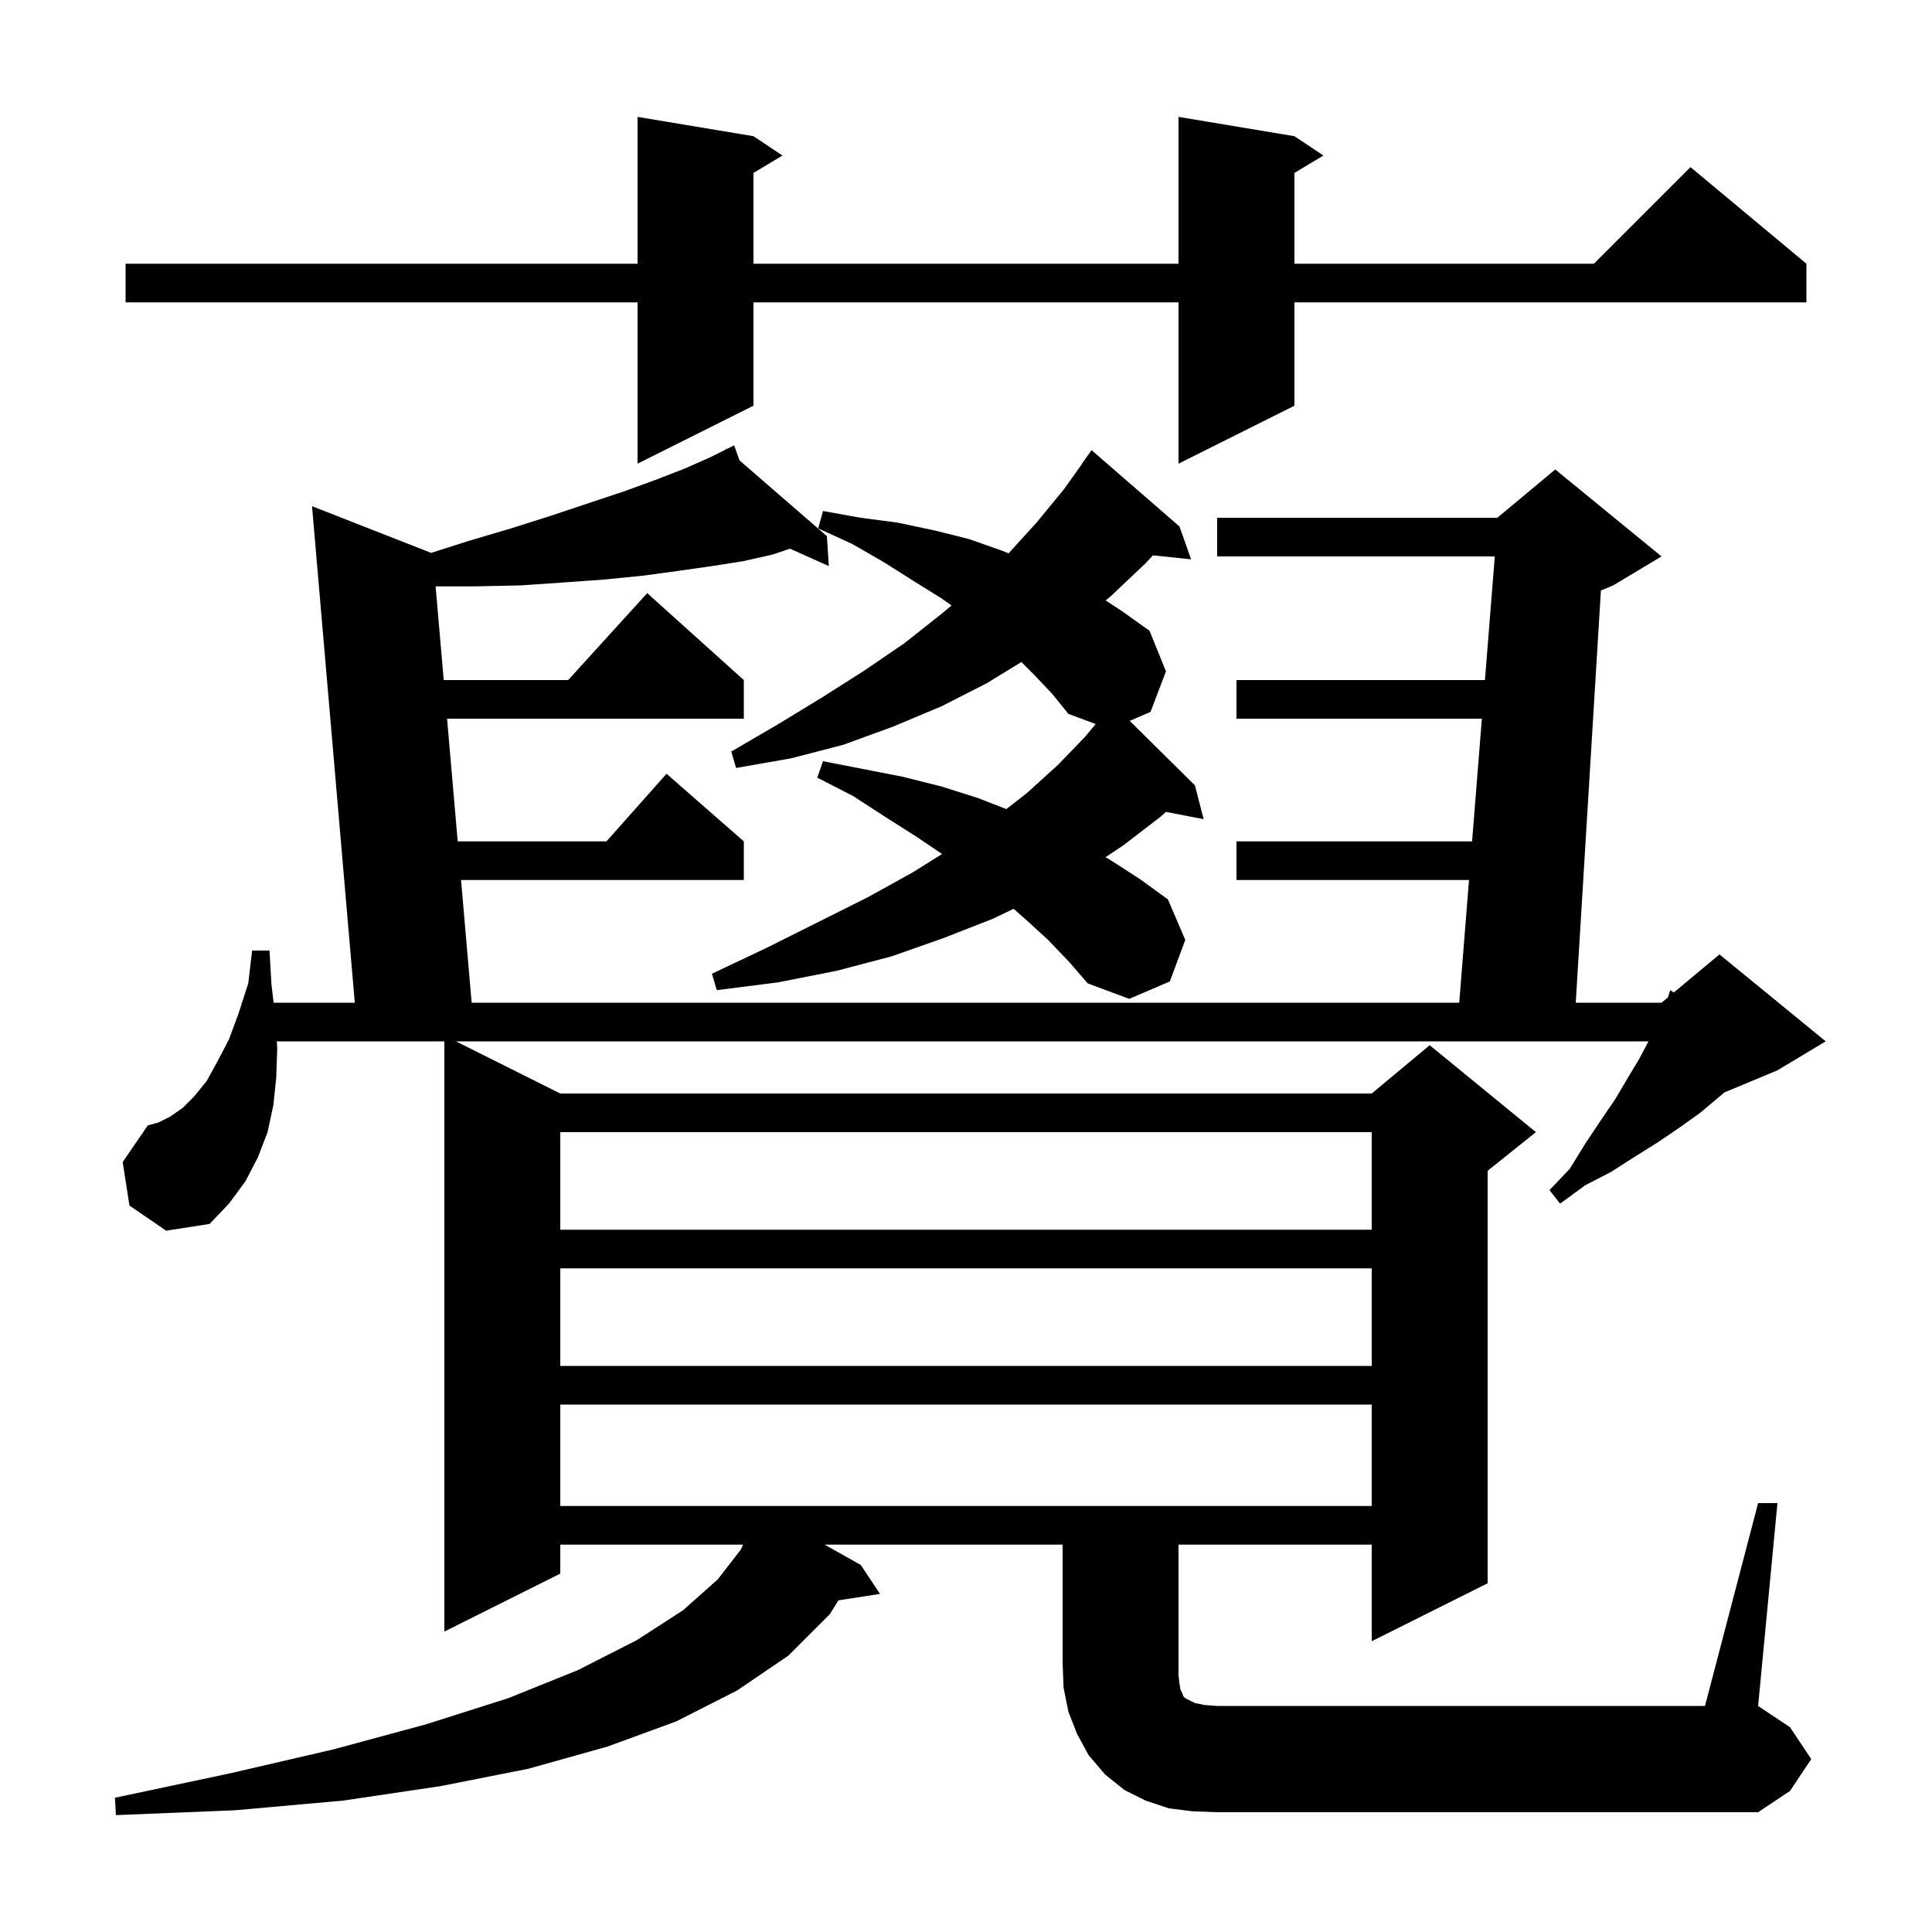 <svg xmlns="http://www.w3.org/2000/svg" xmlns:xlink="http://www.w3.org/1999/xlink" version="1.1" baseProfile="full" viewBox="0 0 200 200" width="200" height="200">
<g fill="black">
<path d="M 182.0 155.6 L 184.0 155.6 L 182.0 176.6 L 185.3 178.8 L 187.5 182.1 L 185.3 185.4 L 182.0 187.6 L 126.0 187.6 L 123.4 187.5 L 121.0 187.2 L 118.6 186.4 L 116.4 185.3 L 114.4 183.7 L 112.7 181.7 L 111.5 179.5 L 110.6 177.2 L 110.1 174.7 L 110.0 172.1 L 110.0 159.9 L 85.363 159.9 L 89.1 162.0 L 91.1 165.0 L 86.799 165.667 L 85.9 167.1 L 81.6 171.4 L 76.3 175.0 L 70.0 178.2 L 62.9 180.8 L 54.7 183.1 L 45.6 184.9 L 35.5 186.4 L 24.3 187.4 L 12.0 187.9 L 11.9 186.1 L 23.7 183.6 L 34.5 181.1 L 44.1 178.5 L 52.6 175.8 L 59.8 172.9 L 65.9 169.8 L 70.7 166.7 L 74.3 163.5 L 76.7 160.4 L 76.917 159.9 L 58.0 159.9 L 58.0 162.9 L 46.0 168.9 L 46.0 107.8 L 28.656 107.8 L 28.7 108.5 L 28.6 111.5 L 28.3 114.4 L 27.7 117.2 L 26.7 119.8 L 25.4 122.3 L 23.7 124.6 L 21.7 126.7 L 17.2 127.4 L 13.4 124.8 L 12.7 120.3 L 15.3 116.5 L 16.4 116.2 L 17.6 115.6 L 18.9 114.7 L 20.1 113.5 L 21.4 111.9 L 22.5 109.9 L 23.7 107.6 L 24.7 104.9 L 25.0 103.97 L 25.0 103.8 L 25.055 103.8 L 25.7 101.8 L 26.1 98.4 L 27.9 98.4 L 28.1 101.9 L 28.324 103.8 L 36.728 103.8 L 32.3 52.4 L 44.632 57.234 L 48.5 56.0 L 52.9 54.7 L 57.0 53.4 L 64.5 50.9 L 67.8 49.7 L 70.9 48.5 L 73.6 47.3 L 75.155 46.523 L 75.1 46.4 L 75.21 46.495 L 76.0 46.1 L 76.551 47.658 L 85.6 55.5 L 85.8 58.6 L 81.775 56.798 L 80.0 57.4 L 76.9 58.1 L 73.7 58.6 L 70.2 59.1 L 66.5 59.6 L 62.5 60.0 L 58.3 60.3 L 53.9 60.6 L 49.2 60.7 L 45.094 60.7 L 45.934 70.4 L 58.818 70.4 L 67.0 61.4 L 77.0 70.4 L 77.0 74.4 L 46.281 74.4 L 47.381 87.1 L 62.778 87.1 L 69.0 80.1 L 77.0 87.1 L 77.0 91.1 L 47.727 91.1 L 48.827 103.8 L 151.059 103.8 L 152.071 91.1 L 128.0 91.1 L 128.0 87.1 L 152.39 87.1 L 153.402 74.4 L 128.0 74.4 L 128.0 70.4 L 153.721 70.4 L 154.741 57.6 L 126.0 57.6 L 126.0 53.6 L 155.0 53.6 L 161.0 48.6 L 172.0 57.6 L 167.0 60.6 L 165.724 61.132 L 163.122 103.8 L 172.0 103.8 L 172.668 103.244 L 172.9 102.5 L 173.27 102.742 L 178.0 98.8 L 189.0 107.8 L 184.0 110.8 L 178.52 113.083 L 177.9 113.6 L 176.0 115.2 L 173.9 116.7 L 171.7 118.2 L 169.3 119.7 L 166.8 121.3 L 164.1 122.7 L 161.5 124.6 L 160.4 123.2 L 162.5 121.0 L 164.1 118.4 L 165.7 116.0 L 167.2 113.8 L 168.5 111.6 L 169.7 109.6 L 170.647 107.8 L 47.2 107.8 L 58.0 113.2 L 142.0 113.2 L 148.0 108.2 L 159.0 117.2 L 154.0 121.2 L 154.0 163.9 L 142.0 169.9 L 142.0 159.9 L 122.0 159.9 L 122.0 173.4 L 122.1 174.3 L 122.2 174.9 L 122.4 175.3 L 122.5 175.6 L 122.7 175.8 L 123.7 176.3 L 124.7 176.5 L 126.0 176.6 L 176.5 176.6 Z M 58.0 145.4 L 58.0 155.9 L 142.0 155.9 L 142.0 145.4 Z M 58.0 131.3 L 58.0 141.4 L 142.0 141.4 L 142.0 131.3 Z M 58.0 117.2 L 58.0 127.3 L 142.0 127.3 L 142.0 117.2 Z M 108.5 97.3 L 106.2 95.2 L 104.928 94.08 L 102.8 95.1 L 97.7 97.1 L 92.3 99.0 L 86.6 100.5 L 80.5 101.7 L 74.2 102.5 L 73.7 100.8 L 79.4 98.1 L 89.8 92.9 L 94.5 90.3 L 97.517 88.405 L 95.0 86.7 L 91.7 84.6 L 88.3 82.4 L 84.6 80.5 L 85.2 78.8 L 93.4 80.4 L 97.4 81.4 L 101.2 82.6 L 104.171 83.756 L 106.3 82.1 L 109.5 79.2 L 112.3 76.3 L 113.424 74.951 L 110.6 73.9 L 108.9 71.8 L 107.0 69.8 L 105.732 68.532 L 102.2 70.7 L 97.5 73.1 L 92.5 75.2 L 87.3 77.1 L 81.9 78.5 L 76.2 79.5 L 75.7 77.8 L 80.5 75.0 L 85.1 72.2 L 89.5 69.4 L 93.6 66.6 L 97.4 63.6 L 98.506 62.678 L 97.4 61.9 L 94.5 60.1 L 91.5 58.2 L 88.2 56.3 L 84.7 54.7 L 85.2 52.9 L 89.1 53.6 L 92.9 54.1 L 96.7 54.9 L 100.3 55.8 L 103.7 57.0 L 104.41 57.28 L 107.3 54.1 L 110.1 50.7 L 112.02 48.013 L 112.0 48.0 L 113.0 46.6 L 122.1 54.5 L 123.3 57.9 L 119.345 57.491 L 118.6 58.3 L 114.9 61.8 L 114.455 62.156 L 116.2 63.3 L 119.0 65.3 L 120.7 69.5 L 119.1 73.7 L 116.944 74.624 L 123.7 81.3 L 124.6 84.8 L 120.696 84.047 L 120.2 84.5 L 116.3 87.5 L 114.439 88.741 L 114.9 89.0 L 118.0 91.0 L 120.9 93.1 L 122.7 97.3 L 121.1 101.6 L 116.9 103.4 L 112.6 101.8 L 110.7 99.6 Z M 134.0 14.1 L 137.0 16.1 L 134.0 17.9 L 134.0 27.3 L 165.0 27.3 L 175.0 17.3 L 187.0 27.3 L 187.0 31.3 L 134.0 31.3 L 134.0 42.0 L 122.0 48.0 L 122.0 31.3 L 78.0 31.3 L 78.0 42.0 L 66.0 48.0 L 66.0 31.3 L 13.0 31.3 L 13.0 27.3 L 66.0 27.3 L 66.0 12.1 L 78.0 14.1 L 81.0 16.1 L 78.0 17.9 L 78.0 27.3 L 122.0 27.3 L 122.0 12.1 Z " />
</g>
</svg>
